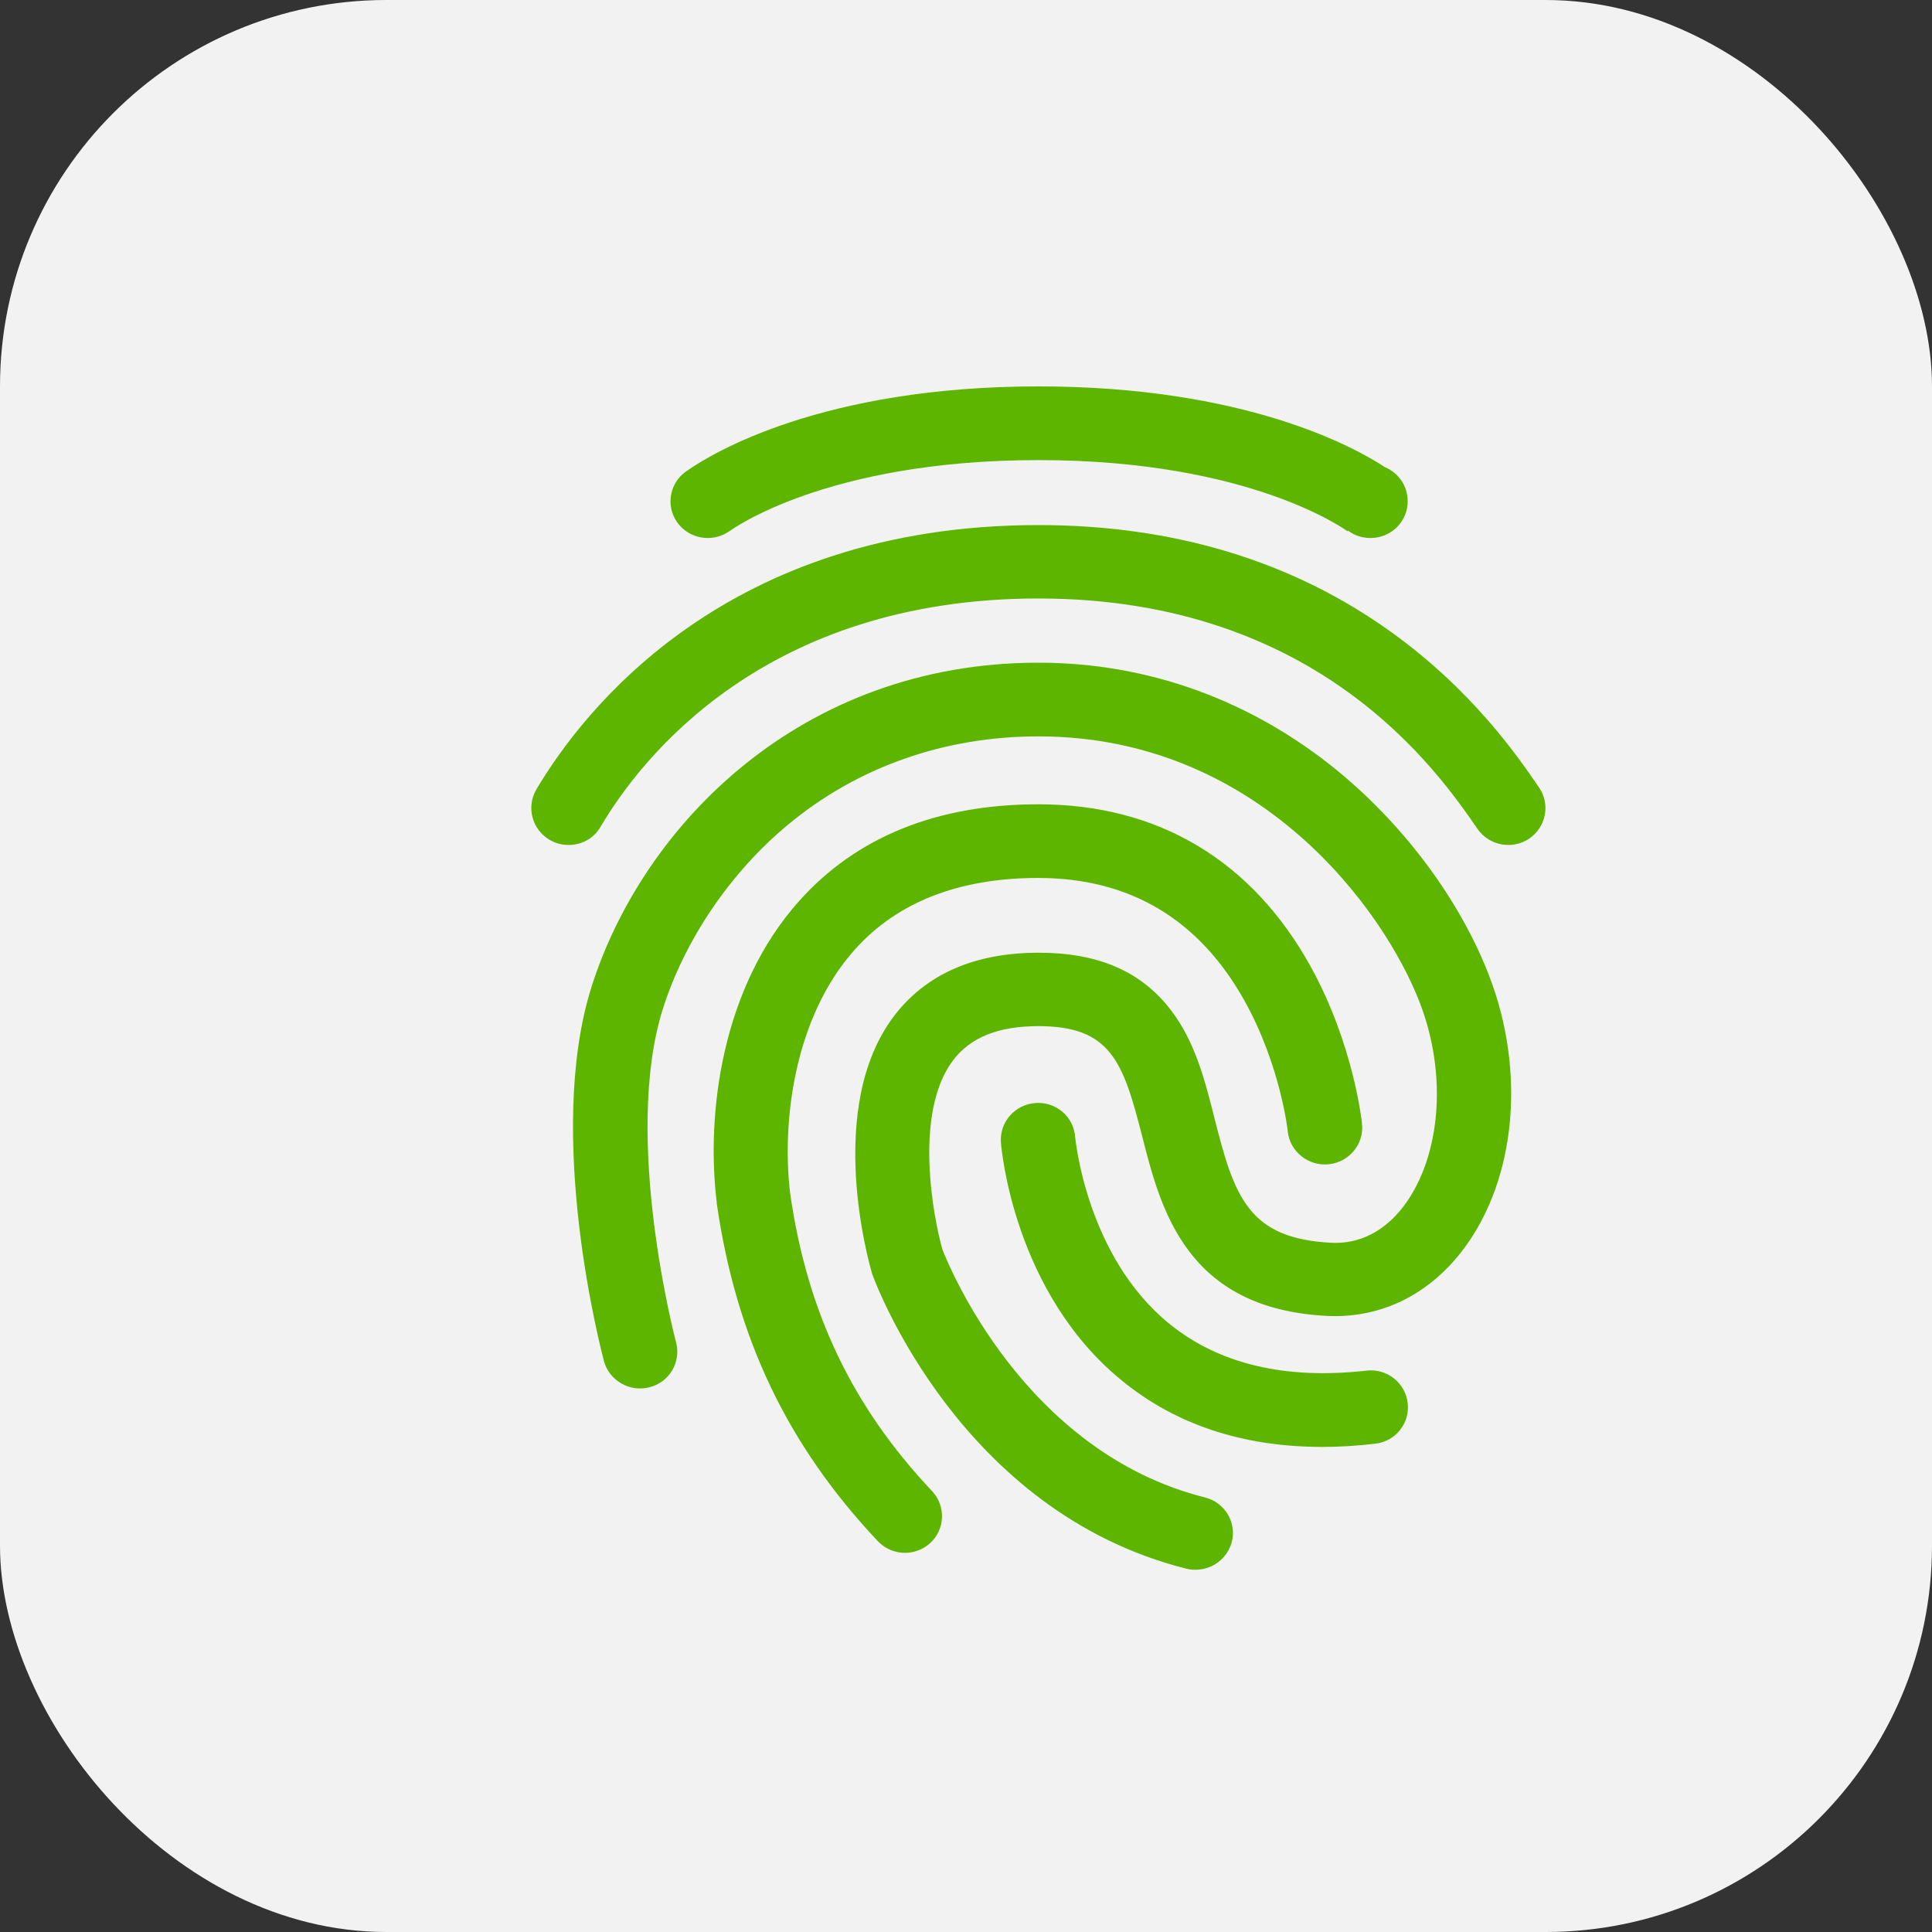 <svg width="40px" height="40px" viewBox="0 0 40 40" version="1.1" xmlns="http://www.w3.org/2000/svg" xmlns:xlink="http://www.w3.org/1999/xlink">
    <rect x="0" y="0" width="40" height="40" fill="#333333" stroke="none"/>
    <g id="SignUp-Pages" stroke="none" stroke-width="1" fill="none" fill-rule="evenodd">
        <g id="Tablet" transform="translate(-496, -568)">
            <g id="pw" transform="translate(496, 568)">
                <rect id="Rectangle" fill="#F2F2F2" x="0" y="0" width="40" height="40" rx="8"></rect>
                <g id="_ionicons_svg_md-finger-print" transform="translate(11, 8)" fill="#5EB500" fill-rule="nonzero">
                    <path d="M0.771,9.494 C0.64,9.494 0.503,9.461 0.383,9.39 C0.016,9.177 -0.109,8.712 0.104,8.345 C1.077,6.705 4.036,2.871 10.5,2.871 C13.3,2.871 15.755,3.615 17.795,5.08 C19.474,6.284 20.415,7.645 20.863,8.302 C21.104,8.652 21.011,9.122 20.661,9.363 C20.311,9.598 19.83,9.51 19.589,9.16 C18.774,7.979 16.302,4.391 10.5,4.391 C4.834,4.391 2.275,7.695 1.438,9.111 C1.296,9.363 1.039,9.494 0.771,9.494 Z" id="Shape"></path>
                    <path d="M13.754,24.5 C13.688,24.5 13.628,24.495 13.562,24.478 C8.876,23.302 7.126,18.566 7.055,18.37 L7.044,18.326 C7.005,18.189 6.065,14.941 7.509,13.037 C8.17,12.168 9.177,11.725 10.505,11.725 C11.741,11.725 12.633,12.113 13.245,12.917 C13.748,13.573 13.951,14.383 14.148,15.165 C14.558,16.789 14.853,17.642 16.559,17.73 C17.309,17.768 17.801,17.325 18.08,16.948 C18.834,15.92 18.966,14.241 18.397,12.764 C17.664,10.85 15.072,7.246 10.5,7.246 C8.548,7.246 6.754,7.88 5.316,9.073 C4.123,10.062 3.177,11.457 2.723,12.89 C1.881,15.559 2.986,19.753 2.997,19.791 C3.106,20.196 2.86,20.617 2.45,20.721 C2.04,20.83 1.613,20.584 1.504,20.18 C1.455,19.988 0.273,15.515 1.247,12.43 C2.308,9.089 5.578,5.72 10.5,5.72 C12.775,5.72 14.924,6.502 16.718,7.979 C18.107,9.127 19.245,10.67 19.835,12.212 C20.59,14.18 20.387,16.39 19.321,17.834 C18.61,18.796 17.598,19.299 16.477,19.245 C13.557,19.097 13.032,17.035 12.649,15.531 C12.255,13.989 12.004,13.245 10.5,13.245 C9.674,13.245 9.095,13.475 8.734,13.951 C8.241,14.602 8.203,15.619 8.258,16.357 C8.312,17.128 8.477,17.752 8.515,17.877 C8.635,18.184 10.199,22.061 13.945,23.002 C14.361,23.105 14.607,23.521 14.503,23.926 C14.41,24.27 14.098,24.5 13.754,24.5 Z" id="Shape"></path>
                    <path d="M7.738,24.15 C7.53,24.15 7.328,24.068 7.175,23.909 C5.299,21.919 4.238,19.693 3.839,16.909 L3.839,16.893 C3.615,15.05 3.943,12.441 5.551,10.648 C6.737,9.324 8.405,8.652 10.5,8.652 C12.977,8.652 14.924,9.816 16.138,12.015 C17.019,13.612 17.194,15.203 17.199,15.269 C17.243,15.69 16.931,16.062 16.51,16.105 C16.089,16.149 15.706,15.843 15.662,15.427 C15.662,15.411 15.509,14.044 14.76,12.709 C13.82,11.03 12.387,10.177 10.495,10.177 C8.859,10.177 7.58,10.675 6.699,11.659 C5.43,13.076 5.184,15.258 5.359,16.702 C5.709,19.163 6.645,21.12 8.296,22.87 C8.586,23.177 8.57,23.663 8.258,23.948 C8.116,24.079 7.924,24.15 7.738,24.15 Z" id="Shape"></path>
                    <path d="M16.379,21.957 C14.738,21.957 13.344,21.498 12.228,20.584 C9.986,18.758 9.734,15.783 9.723,15.657 C9.691,15.236 10.008,14.87 10.434,14.837 C10.861,14.804 11.227,15.116 11.26,15.537 C11.266,15.58 11.49,18.014 13.218,19.414 C14.241,20.24 15.608,20.568 17.292,20.377 C17.713,20.327 18.096,20.628 18.145,21.049 C18.195,21.47 17.888,21.848 17.467,21.891 C17.095,21.935 16.729,21.957 16.379,21.957 Z M17.675,1.673 C17.035,1.252 14.766,0 10.5,0 C6.021,0 3.746,1.384 3.243,1.734 C3.21,1.755 3.177,1.777 3.15,1.805 C3.145,1.81 3.139,1.81 3.139,1.81 C2.98,1.952 2.882,2.155 2.882,2.379 C2.882,2.8 3.227,3.139 3.653,3.139 C3.823,3.139 3.976,3.084 4.102,2.997 L4.096,3.002 C4.118,2.986 6.081,1.526 10.5,1.526 C14.919,1.526 16.882,2.991 16.904,3.002 L16.898,2.997 L16.909,2.986 C17.041,3.084 17.199,3.139 17.374,3.139 C17.801,3.139 18.145,2.8 18.145,2.379 C18.145,2.062 17.954,1.788 17.675,1.673 Z" id="Shape"></path>
                </g>
            </g>
        </g>
    </g>
</svg>